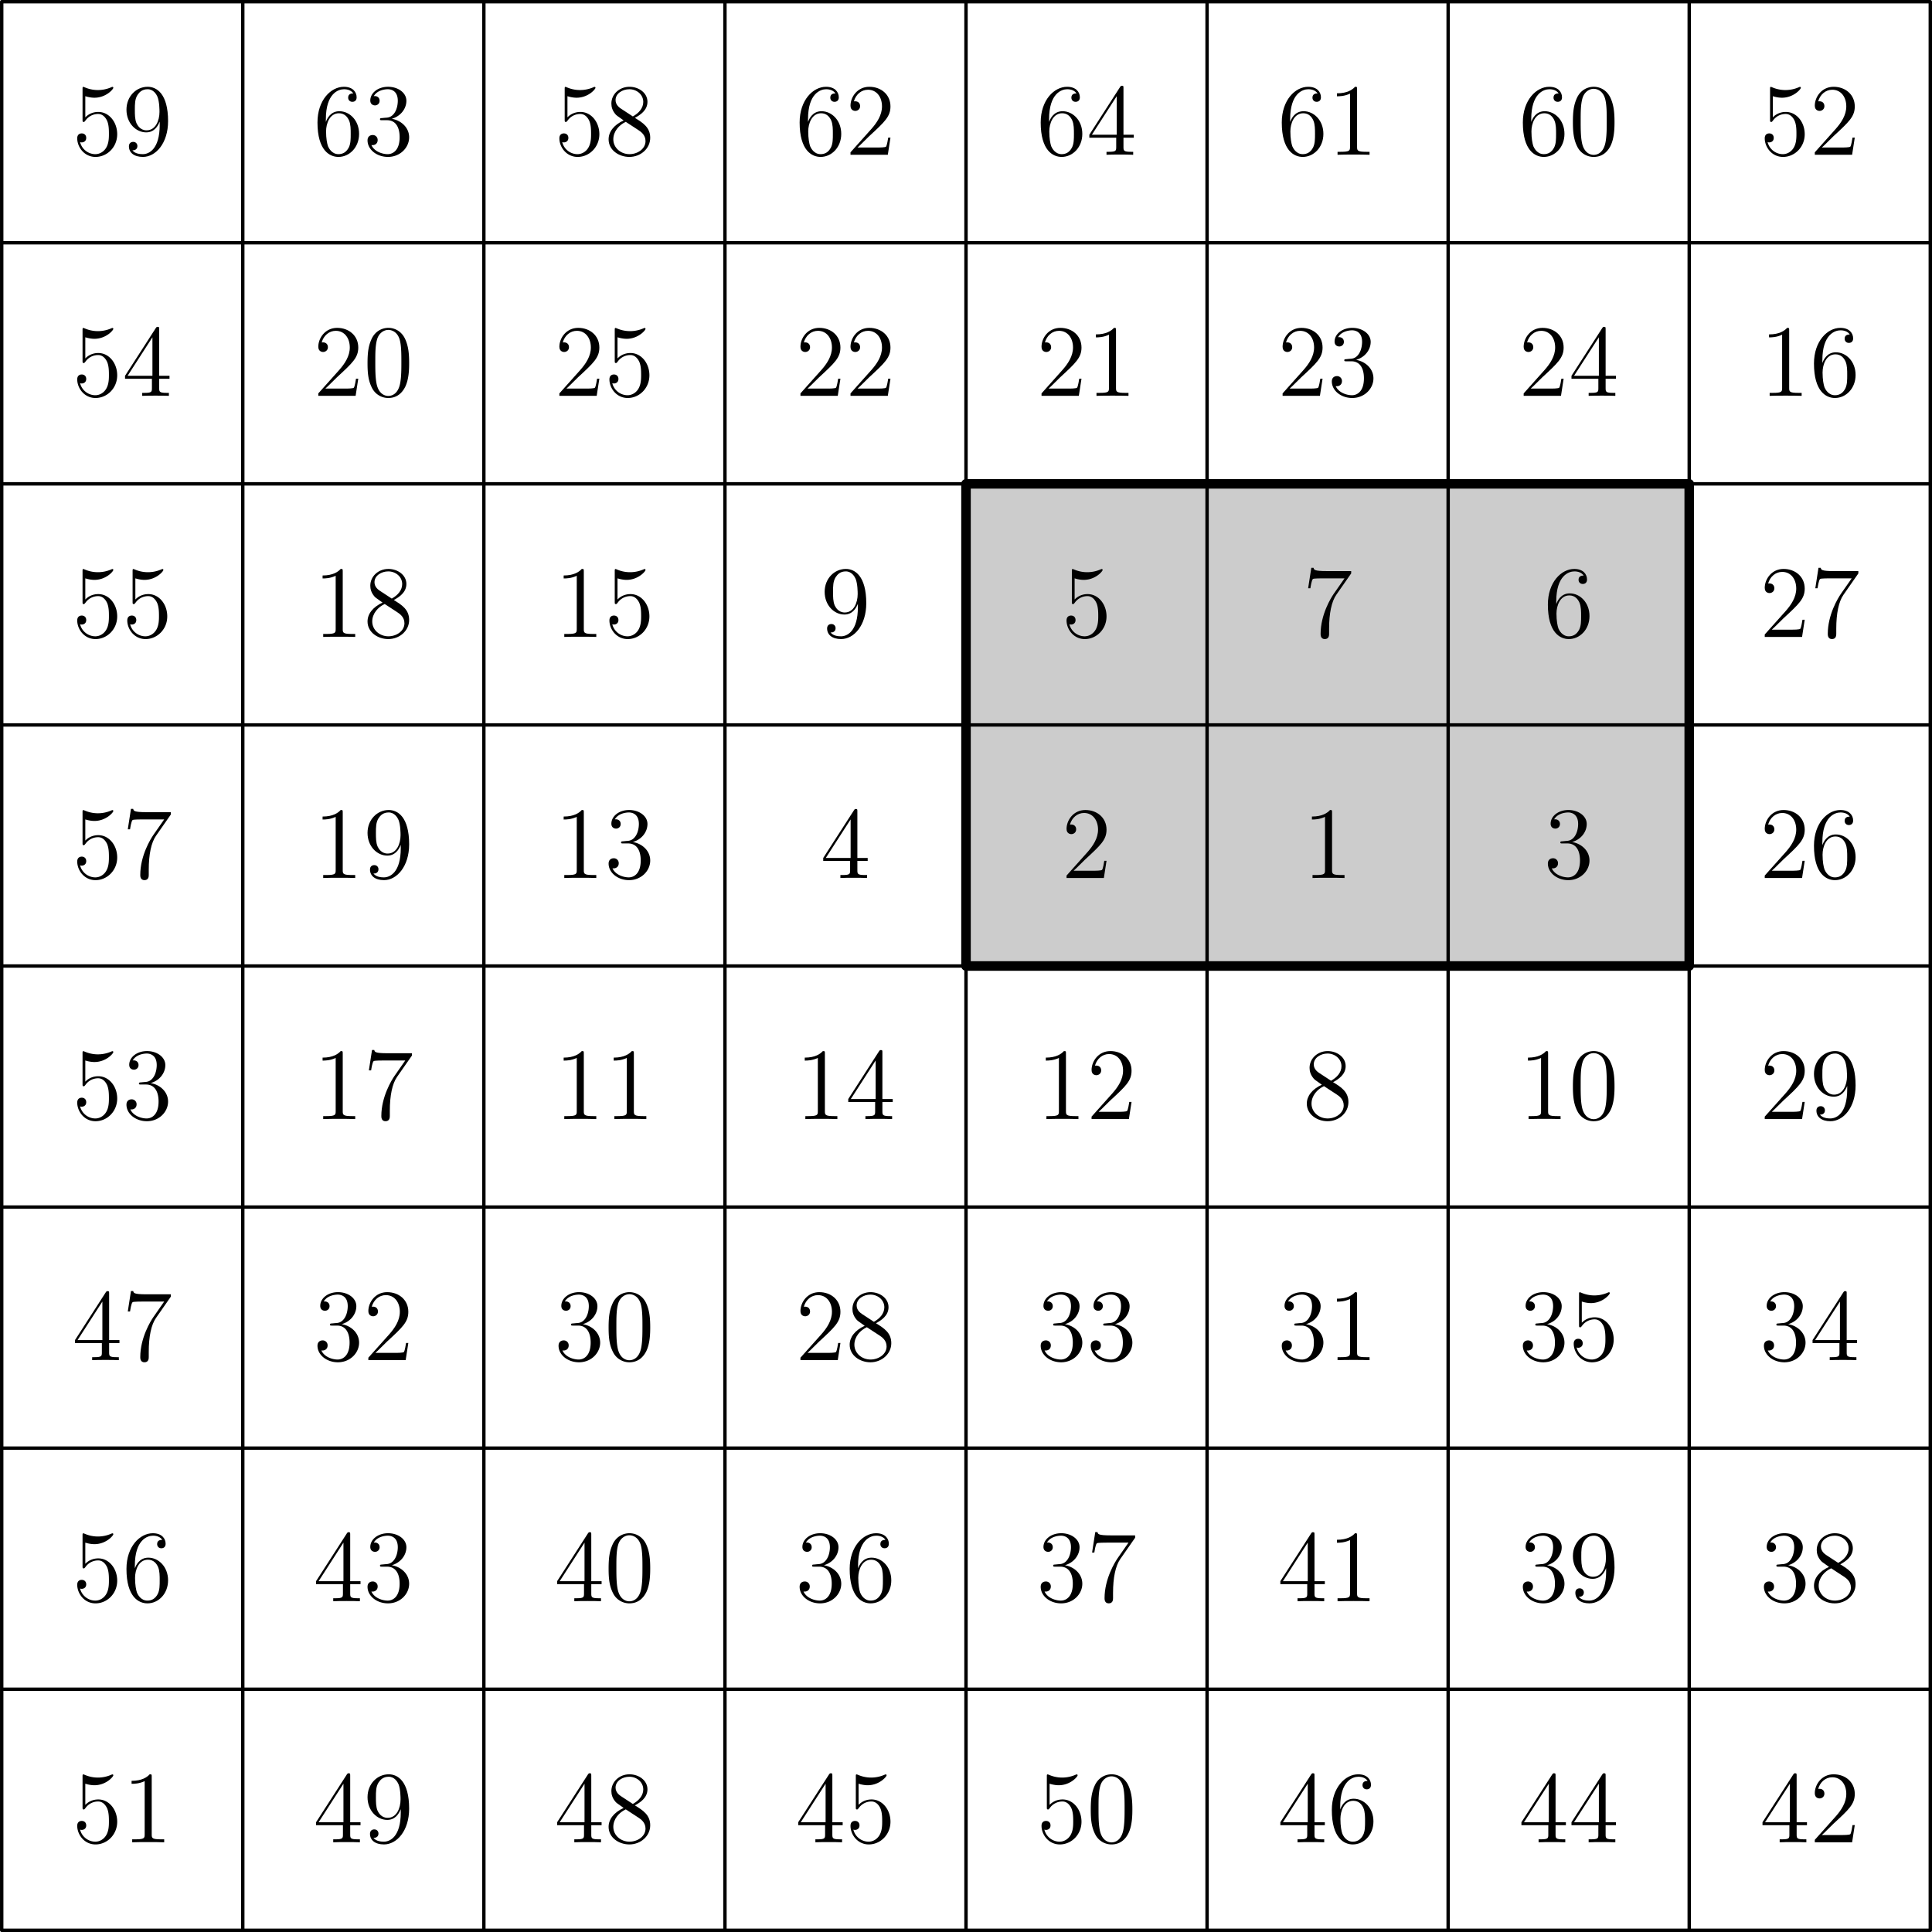 <svg xmlns="http://www.w3.org/2000/svg" xmlns:xlink="http://www.w3.org/1999/xlink" width="377.953" height="377.953" viewBox="56.659 337.073 283.465 283.465"><defs><path id="g0-48" d="M6.72-4.8c0-1.245-.075-2.46-.615-3.6-.615-1.245-1.695-1.575-2.43-1.575-.87 0-1.935.435-2.49 1.68C.765-7.35.615-6.42.615-4.8c0 1.455.105 2.55.645 3.615a2.67 2.67 0 0 0 2.4 1.5c1.305 0 2.055-.78 2.49-1.65.54-1.125.57-2.595.57-3.465M3.66.015c-.48 0-1.455-.27-1.74-1.905-.165-.9-.165-2.04-.165-3.09 0-1.23 0-2.34.24-3.225.255-1.005 1.02-1.47 1.665-1.47.57 0 1.44.345 1.725 1.635.195.855.195 2.04.195 3.06 0 1.005 0 2.145-.165 3.06C5.13-.27 4.185.015 3.66.015"/><path id="g0-49" d="M4.32-9.615c0-.345 0-.36-.3-.36-.36.405-1.11.96-2.655.96v.435c.345 0 1.095 0 1.92-.39v7.815c0 .54-.045.72-1.365.72h-.465V0c.405-.03 1.86-.03 2.355-.03s1.935 0 2.34.03v-.435h-.465c-1.32 0-1.365-.18-1.365-.72z"/><path id="g0-50" d="M6.6-2.52h-.33c-.045.255-.165 1.08-.315 1.32-.105.135-.96.135-1.41.135H1.77C2.175-1.41 3.09-2.37 3.48-2.73 5.76-4.83 6.6-5.61 6.6-7.095c0-1.725-1.365-2.88-3.105-2.88S.735-8.49.735-7.2c0 .765.66.765.705.765.315 0 .705-.225.705-.705 0-.42-.285-.705-.705-.705-.135 0-.165 0-.21.015.285-1.02 1.095-1.71 2.07-1.71 1.275 0 2.055 1.065 2.055 2.445 0 1.275-.735 2.385-1.59 3.345L.735-.36V0H6.21z"/><path id="g0-51" d="M2.76-5.385c-.255.015-.315.03-.315.165 0 .15.075.15.345.15h.69c1.275 0 1.845 1.05 1.845 2.49 0 1.965-1.02 2.49-1.755 2.49-.72 0-1.95-.345-2.385-1.335.48.075.915-.195.915-.735a.71.71 0 0 0-.735-.735c-.36 0-.75.21-.75.78 0 1.335 1.335 2.43 3 2.43C5.4.315 6.72-1.05 6.72-2.565c0-1.38-1.11-2.46-2.55-2.715 1.305-.375 2.145-1.47 2.145-2.64 0-1.185-1.23-2.055-2.685-2.055-1.5 0-2.61.915-2.61 2.01 0 .6.465.72.69.72.315 0 .675-.225.675-.675 0-.48-.36-.69-.69-.69-.09 0-.12 0-.165.015.57-1.02 1.98-1.02 2.055-1.02.495 0 1.47.225 1.47 1.695 0 .285-.045 1.125-.48 1.77-.45.66-.96.705-1.365.72z"/><path id="g0-52" d="M5.415-9.765c0-.285 0-.36-.21-.36-.12 0-.165 0-.285.18L.405-2.94v.435H4.35v1.365c0 .555-.03.705-1.125.705h-.3V0c.345-.03 1.53-.03 1.95-.03s1.62 0 1.965.03v-.435h-.3c-1.08 0-1.125-.15-1.125-.705v-1.365H6.93v-.435H5.415zm-.99 1.17v5.655H.78z"/><path id="g0-53" d="M1.92-8.595c.645.21 1.17.225 1.335.225 1.695 0 2.775-1.245 2.775-1.455 0-.06-.03-.135-.12-.135-.03 0-.06 0-.195.06a4.9 4.9 0 0 1-1.95.405c-.99 0-1.695-.3-1.98-.42-.105-.045-.135-.045-.15-.045-.12 0-.12.09-.12.33v4.455c0 .27 0 .36.18.36.075 0 .09-.015.24-.195a2.26 2.26 0 0 1 1.875-.975c.795 0 1.185.735 1.305.99.255.585.27 1.32.27 1.89s0 1.425-.42 2.1c-.33.54-.915.915-1.575.915-.99 0-1.965-.675-2.235-1.77a.7.7 0 0 0 .24.045c.255 0 .66-.15.66-.66 0-.42-.285-.66-.66-.66-.27 0-.66.135-.66.72 0 1.275 1.02 2.73 2.685 2.73 1.695 0 3.18-1.425 3.18-3.33 0-1.785-1.2-3.27-2.775-3.27-.855 0-1.515.375-1.905.795z"/><path id="g0-54" d="M1.845-5.22c0-3.795 1.845-4.395 2.655-4.395.54 0 1.08.165 1.365.615-.18 0-.75 0-.75.615 0 .33.225.615.615.615.375 0 .63-.225.63-.66 0-.78-.57-1.545-1.875-1.545-1.89 0-3.87 1.935-3.87 5.235C.615-.615 2.415.315 3.69.315c1.635 0 3.03-1.425 3.03-3.375 0-1.995-1.395-3.33-2.895-3.33-1.335 0-1.83 1.155-1.98 1.575zM3.69-.09c-.945 0-1.395-.84-1.53-1.155-.135-.39-.285-1.125-.285-2.175 0-1.185.54-2.67 1.89-2.67.825 0 1.26.555 1.485 1.065.24.555.24 1.305.24 1.95 0 .765 0 1.44-.285 2.01-.375.72-.915.975-1.515.975"/><path id="g0-55" d="M7.125-9.315v-.345H3.51c-1.815 0-1.845-.195-1.905-.48h-.33l-.465 3h.33c.045-.27.18-1.2.375-1.365.12-.09 1.245-.09 1.455-.09h3.18l-1.59 2.28C4.155-5.73 2.64-3.27 2.64-.45c0 .165 0 .765.615.765.63 0 .63-.585.63-.78v-.75c0-2.235.36-3.975 1.065-4.98z"/><path id="g0-56" d="M4.47-5.415C5.22-5.82 6.315-6.51 6.315-7.77c0-1.305-1.26-2.205-2.64-2.205-1.485 0-2.655 1.095-2.655 2.46 0 .51.15 1.02.57 1.53.165.195.18.21 1.23.945C1.365-4.365.615-3.36.615-2.265.615-.675 2.13.315 3.66.315c1.665 0 3.06-1.23 3.06-2.805 0-1.53-1.08-2.205-2.25-2.925m-2.04-1.35c-.195-.135-.795-.525-.795-1.26 0-.975 1.02-1.59 2.025-1.59 1.08 0 2.04.78 2.04 1.86 0 .915-.66 1.65-1.53 2.13zm.705 1.935L4.95-3.645c.39.255 1.08.72 1.08 1.635 0 1.14-1.155 1.92-2.355 1.92-1.275 0-2.37-.93-2.37-2.175 0-1.17.855-2.115 1.83-2.565"/><path id="g0-57" d="M5.49-4.365C5.49-.825 3.915-.09 3.015-.09c-.36 0-1.155-.045-1.53-.57h.09c.105.03.645-.06.645-.615 0-.33-.225-.615-.615-.615s-.63.255-.63.645c0 .93.75 1.56 2.055 1.56 1.875 0 3.69-1.995 3.69-5.25 0-4.035-1.68-5.04-3-5.04-1.65 0-3.105 1.38-3.105 3.36s1.395 3.33 2.895 3.33c1.11 0 1.68-.81 1.98-1.575zm-1.92.78c-.945 0-1.35-.765-1.485-1.05-.24-.57-.24-1.29-.24-1.965 0-.84 0-1.56.39-2.175.27-.405.675-.84 1.485-.84.855 0 1.29.75 1.44 1.095.3.735.3 2.01.3 2.235 0 1.26-.57 2.7-1.89 2.7"/></defs><g id="page1"><path fill="#ccc" d="M198.392 408.064h106.111v70.742H198.392z"/><path fill="none" stroke="#000" stroke-linecap="round" stroke-linejoin="round" stroke-miterlimit="10.037" stroke-width="1.4" d="M198.392 408.064h106.111v70.742H198.392z"/><path fill="none" stroke="#000" stroke-linecap="round" stroke-linejoin="round" stroke-miterlimit="10.037" stroke-width=".5" d="M56.91 620.288V337.323m0 282.965h282.964m-247.594 0V337.323M56.91 584.917h282.964M127.65 620.288V337.323M56.91 549.546h282.964m-176.852 70.742V337.323M56.91 514.176h282.964M198.392 620.288V337.323M56.91 478.806h282.964M233.762 620.288V337.323M56.91 443.435h282.964m-70.741 176.853V337.323M56.91 408.064h282.964m-35.371 212.224V337.323M56.91 372.694h282.964m0 247.594V337.323m-282.964 0h282.964"/><use xlink:href="#g0-53" x="67.255" y="359.781"/><use xlink:href="#g0-57" x="74.599" y="359.781"/><use xlink:href="#g0-54" x="102.625" y="359.781"/><use xlink:href="#g0-51" x="109.969" y="359.781"/><use xlink:href="#g0-53" x="137.996" y="359.781"/><use xlink:href="#g0-56" x="145.34" y="359.781"/><use xlink:href="#g0-54" x="173.367" y="359.781"/><use xlink:href="#g0-50" x="180.71" y="359.781"/><use xlink:href="#g0-54" x="208.737" y="359.781"/><use xlink:href="#g0-52" x="216.081" y="359.781"/><use xlink:href="#g0-54" x="244.108" y="359.781"/><use xlink:href="#g0-49" x="251.451" y="359.781"/><use xlink:href="#g0-54" x="279.478" y="359.781"/><use xlink:href="#g0-48" x="286.822" y="359.781"/><use xlink:href="#g0-53" x="314.849" y="359.781"/><use xlink:href="#g0-50" x="322.193" y="359.781"/><use xlink:href="#g0-53" x="67.255" y="395.152"/><use xlink:href="#g0-52" x="74.599" y="395.152"/><use xlink:href="#g0-50" x="102.625" y="395.152"/><use xlink:href="#g0-48" x="109.969" y="395.152"/><use xlink:href="#g0-50" x="137.996" y="395.152"/><use xlink:href="#g0-53" x="145.34" y="395.152"/><use xlink:href="#g0-50" x="173.367" y="395.152"/><use xlink:href="#g0-50" x="180.71" y="395.152"/><use xlink:href="#g0-50" x="208.737" y="395.152"/><use xlink:href="#g0-49" x="216.081" y="395.152"/><use xlink:href="#g0-50" x="244.108" y="395.152"/><use xlink:href="#g0-51" x="251.451" y="395.152"/><use xlink:href="#g0-50" x="279.478" y="395.152"/><use xlink:href="#g0-52" x="286.822" y="395.152"/><use xlink:href="#g0-49" x="314.849" y="395.152"/><use xlink:href="#g0-54" x="322.193" y="395.152"/><use xlink:href="#g0-53" x="67.255" y="430.523"/><use xlink:href="#g0-53" x="74.599" y="430.523"/><use xlink:href="#g0-49" x="102.625" y="430.523"/><use xlink:href="#g0-56" x="109.969" y="430.523"/><use xlink:href="#g0-49" x="137.996" y="430.523"/><use xlink:href="#g0-53" x="145.34" y="430.523"/><use xlink:href="#g0-57" x="177.038" y="430.523"/><use xlink:href="#g0-53" x="212.409" y="430.523"/><use xlink:href="#g0-55" x="247.78" y="430.523"/><use xlink:href="#g0-54" x="283.15" y="430.523"/><use xlink:href="#g0-50" x="314.849" y="430.523"/><use xlink:href="#g0-55" x="322.193" y="430.523"/><use xlink:href="#g0-53" x="67.255" y="465.893"/><use xlink:href="#g0-55" x="74.599" y="465.893"/><use xlink:href="#g0-49" x="102.625" y="465.893"/><use xlink:href="#g0-57" x="109.969" y="465.893"/><use xlink:href="#g0-49" x="137.996" y="465.893"/><use xlink:href="#g0-51" x="145.34" y="465.893"/><use xlink:href="#g0-52" x="177.038" y="465.893"/><use xlink:href="#g0-50" x="212.409" y="465.893"/><use xlink:href="#g0-49" x="247.78" y="465.893"/><use xlink:href="#g0-51" x="283.15" y="465.893"/><use xlink:href="#g0-50" x="314.849" y="465.893"/><use xlink:href="#g0-54" x="322.193" y="465.893"/><use xlink:href="#g0-53" x="67.255" y="501.264"/><use xlink:href="#g0-51" x="74.599" y="501.264"/><use xlink:href="#g0-49" x="102.625" y="501.264"/><use xlink:href="#g0-55" x="109.969" y="501.264"/><use xlink:href="#g0-49" x="137.996" y="501.264"/><use xlink:href="#g0-49" x="145.34" y="501.264"/><use xlink:href="#g0-49" x="173.367" y="501.264"/><use xlink:href="#g0-52" x="180.71" y="501.264"/><use xlink:href="#g0-49" x="208.737" y="501.264"/><use xlink:href="#g0-50" x="216.081" y="501.264"/><use xlink:href="#g0-56" x="247.78" y="501.264"/><use xlink:href="#g0-49" x="279.478" y="501.264"/><use xlink:href="#g0-48" x="286.822" y="501.264"/><use xlink:href="#g0-50" x="314.849" y="501.264"/><use xlink:href="#g0-57" x="322.193" y="501.264"/><use xlink:href="#g0-52" x="67.255" y="536.634"/><use xlink:href="#g0-55" x="74.599" y="536.634"/><use xlink:href="#g0-51" x="102.625" y="536.634"/><use xlink:href="#g0-50" x="109.969" y="536.634"/><use xlink:href="#g0-51" x="137.996" y="536.634"/><use xlink:href="#g0-48" x="145.34" y="536.634"/><use xlink:href="#g0-50" x="173.367" y="536.634"/><use xlink:href="#g0-56" x="180.71" y="536.634"/><use xlink:href="#g0-51" x="208.737" y="536.634"/><use xlink:href="#g0-51" x="216.081" y="536.634"/><use xlink:href="#g0-51" x="244.108" y="536.634"/><use xlink:href="#g0-49" x="251.451" y="536.634"/><use xlink:href="#g0-51" x="279.478" y="536.634"/><use xlink:href="#g0-53" x="286.822" y="536.634"/><use xlink:href="#g0-51" x="314.849" y="536.634"/><use xlink:href="#g0-52" x="322.193" y="536.634"/><use xlink:href="#g0-53" x="67.255" y="572.005"/><use xlink:href="#g0-54" x="74.599" y="572.005"/><use xlink:href="#g0-52" x="102.625" y="572.005"/><use xlink:href="#g0-51" x="109.969" y="572.005"/><use xlink:href="#g0-52" x="137.996" y="572.005"/><use xlink:href="#g0-48" x="145.34" y="572.005"/><use xlink:href="#g0-51" x="173.367" y="572.005"/><use xlink:href="#g0-54" x="180.71" y="572.005"/><use xlink:href="#g0-51" x="208.737" y="572.005"/><use xlink:href="#g0-55" x="216.081" y="572.005"/><use xlink:href="#g0-52" x="244.108" y="572.005"/><use xlink:href="#g0-49" x="251.451" y="572.005"/><use xlink:href="#g0-51" x="279.478" y="572.005"/><use xlink:href="#g0-57" x="286.822" y="572.005"/><use xlink:href="#g0-51" x="314.849" y="572.005"/><use xlink:href="#g0-56" x="322.193" y="572.005"/><use xlink:href="#g0-53" x="67.255" y="607.375"/><use xlink:href="#g0-49" x="74.599" y="607.375"/><use xlink:href="#g0-52" x="102.625" y="607.375"/><use xlink:href="#g0-57" x="109.969" y="607.375"/><use xlink:href="#g0-52" x="137.996" y="607.375"/><use xlink:href="#g0-56" x="145.34" y="607.375"/><use xlink:href="#g0-52" x="173.367" y="607.375"/><use xlink:href="#g0-53" x="180.71" y="607.375"/><use xlink:href="#g0-53" x="208.737" y="607.375"/><use xlink:href="#g0-48" x="216.081" y="607.375"/><use xlink:href="#g0-52" x="244.108" y="607.375"/><use xlink:href="#g0-54" x="251.451" y="607.375"/><use xlink:href="#g0-52" x="279.478" y="607.375"/><use xlink:href="#g0-52" x="286.822" y="607.375"/><use xlink:href="#g0-52" x="314.849" y="607.375"/><use xlink:href="#g0-50" x="322.193" y="607.375"/></g></svg>